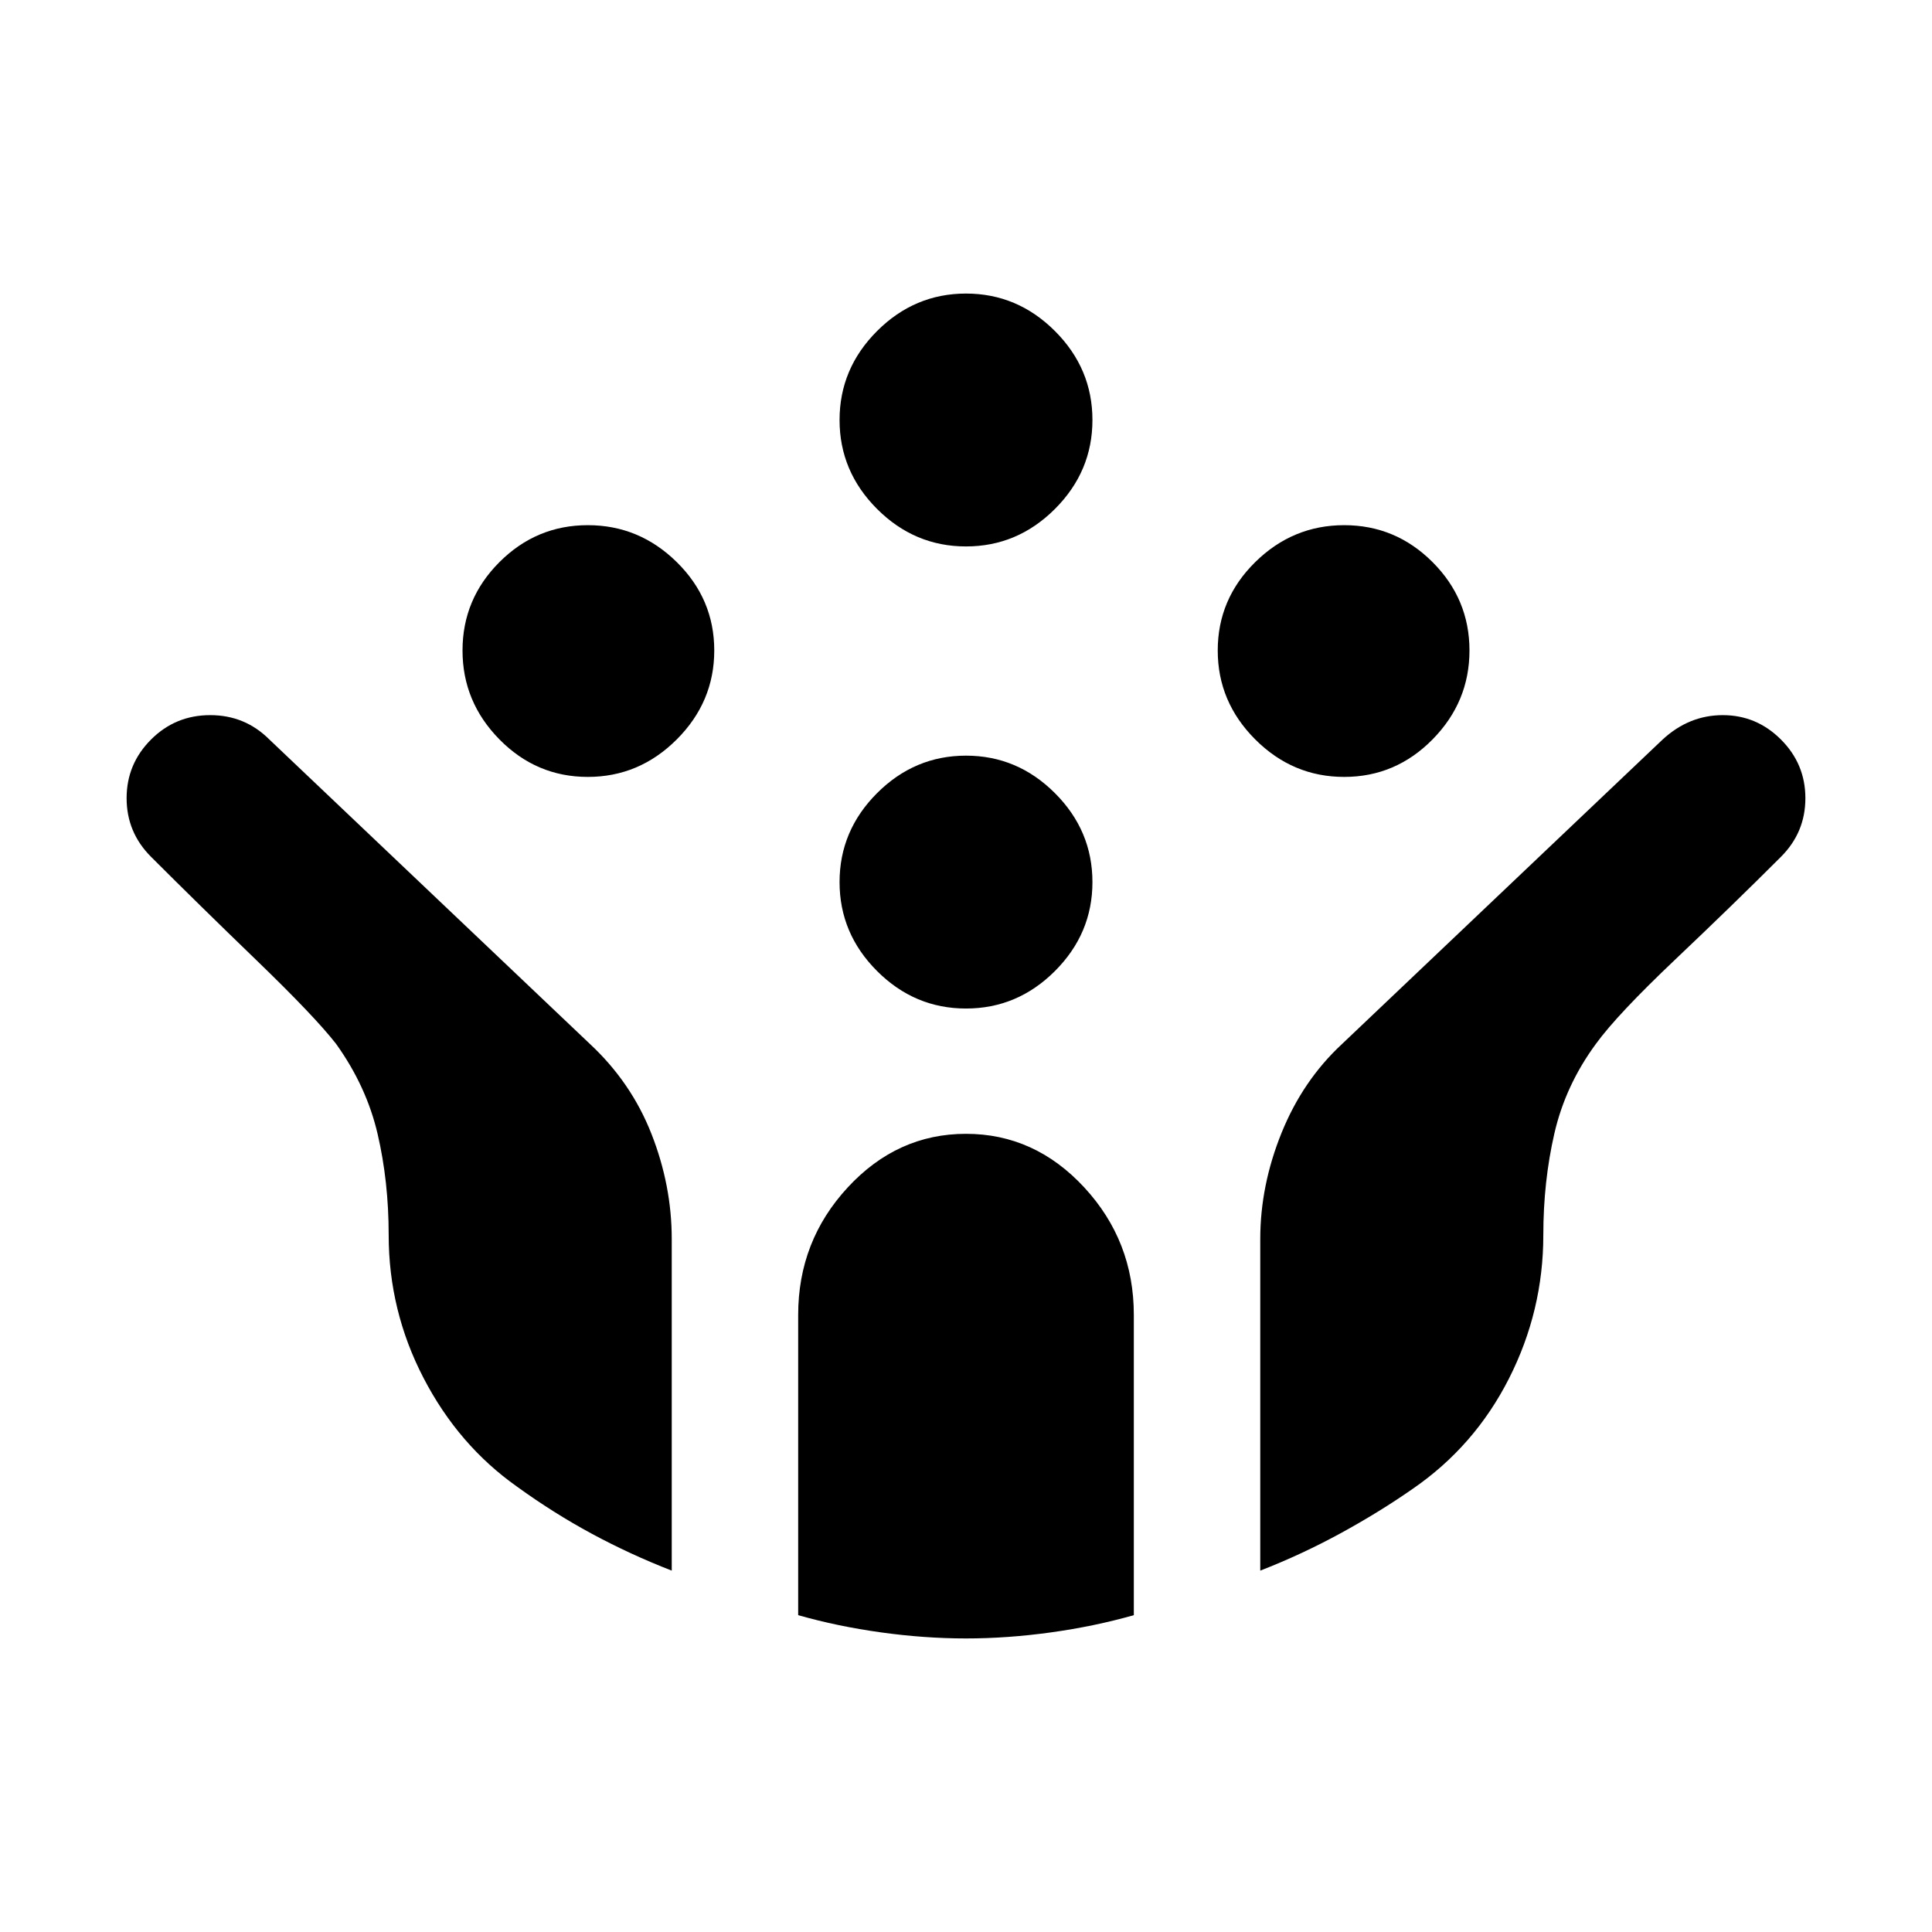<svg xmlns="http://www.w3.org/2000/svg" height="24" viewBox="0 -960 960 960" width="24"><path d="M667.913-573.957q-25.565 0-44.195-18.63-18.631-18.631-18.631-44.196 0-25.565 18.631-43.913 18.63-18.348 44.195-18.348 25.566 0 43.914 18.348 18.347 18.348 18.347 43.913 0 25.565-18.347 44.196-18.348 18.63-43.914 18.63Zm-375.826 0q-25.566 0-43.914-18.63-18.347-18.631-18.347-44.196 0-25.565 18.347-43.913 18.348-18.348 43.914-18.348 25.565 0 44.195 18.348 18.631 18.348 18.631 43.913 0 25.565-18.631 44.196-18.63 18.63-44.195 18.63ZM480-458.87q-25.565 0-44.196-18.63-18.63-18.63-18.63-44.196 0-25.565 18.63-44.195 18.631-18.631 44.196-18.631 25.565 0 44.196 18.631 18.63 18.63 18.63 44.195 0 25.566-18.63 44.196-18.631 18.63-44.196 18.63Zm0-229.609q-25.565 0-44.196-18.63-18.63-18.631-18.63-44.196 0-25.565 18.63-44.196 18.631-18.63 44.196-18.63 25.565 0 44.196 18.63 18.63 18.631 18.63 44.196 0 25.565-18.63 44.196-18.631 18.63-44.196 18.63Zm0 542.61q-20.565 0-42.196-3-21.63-3-41.195-8.565v-149.218q0-36.696 24.63-63.326Q445.87-396.609 480-396.609t58.761 26.631q24.63 26.63 24.63 63.326v149.218q-19.565 5.565-41.195 8.565-21.631 3-42.196 3Zm-146.218-33.696q-20.565-8-39.63-18.282-19.065-10.283-37.196-23.413-29.13-20.566-46.478-53.979-17.348-33.413-17.348-71.109 0-26.565-5.5-50.195-5.5-23.631-20.631-44.761-10.565-13.566-39.478-41.479-28.913-27.913-52.478-51.478-12.13-12.13-12.13-29.13t12.13-29.131q12.13-12.13 29.413-12.13 17.282 0 29.413 12.13l159.218 151.218q20.565 19.13 30.63 44.761 10.065 25.63 10.065 52.195v164.783Zm292.436 0v-164.783q0-26.565 10.565-52.695 10.565-26.131 30.13-44.261l159.218-151.218q13.131-12.13 29.913-12.13 16.783 0 28.913 12.13 12.131 12.131 12.131 29.131t-12.131 29.13q-23.565 23.565-52.478 50.978t-39.478 41.979q-15.131 20.565-20.631 44.478t-5.5 50.478q0 37.696-17.065 71.327-17.065 33.63-47.761 54.761-16.565 11.565-35.913 22.13-19.348 10.565-39.913 18.565Z"/></svg>